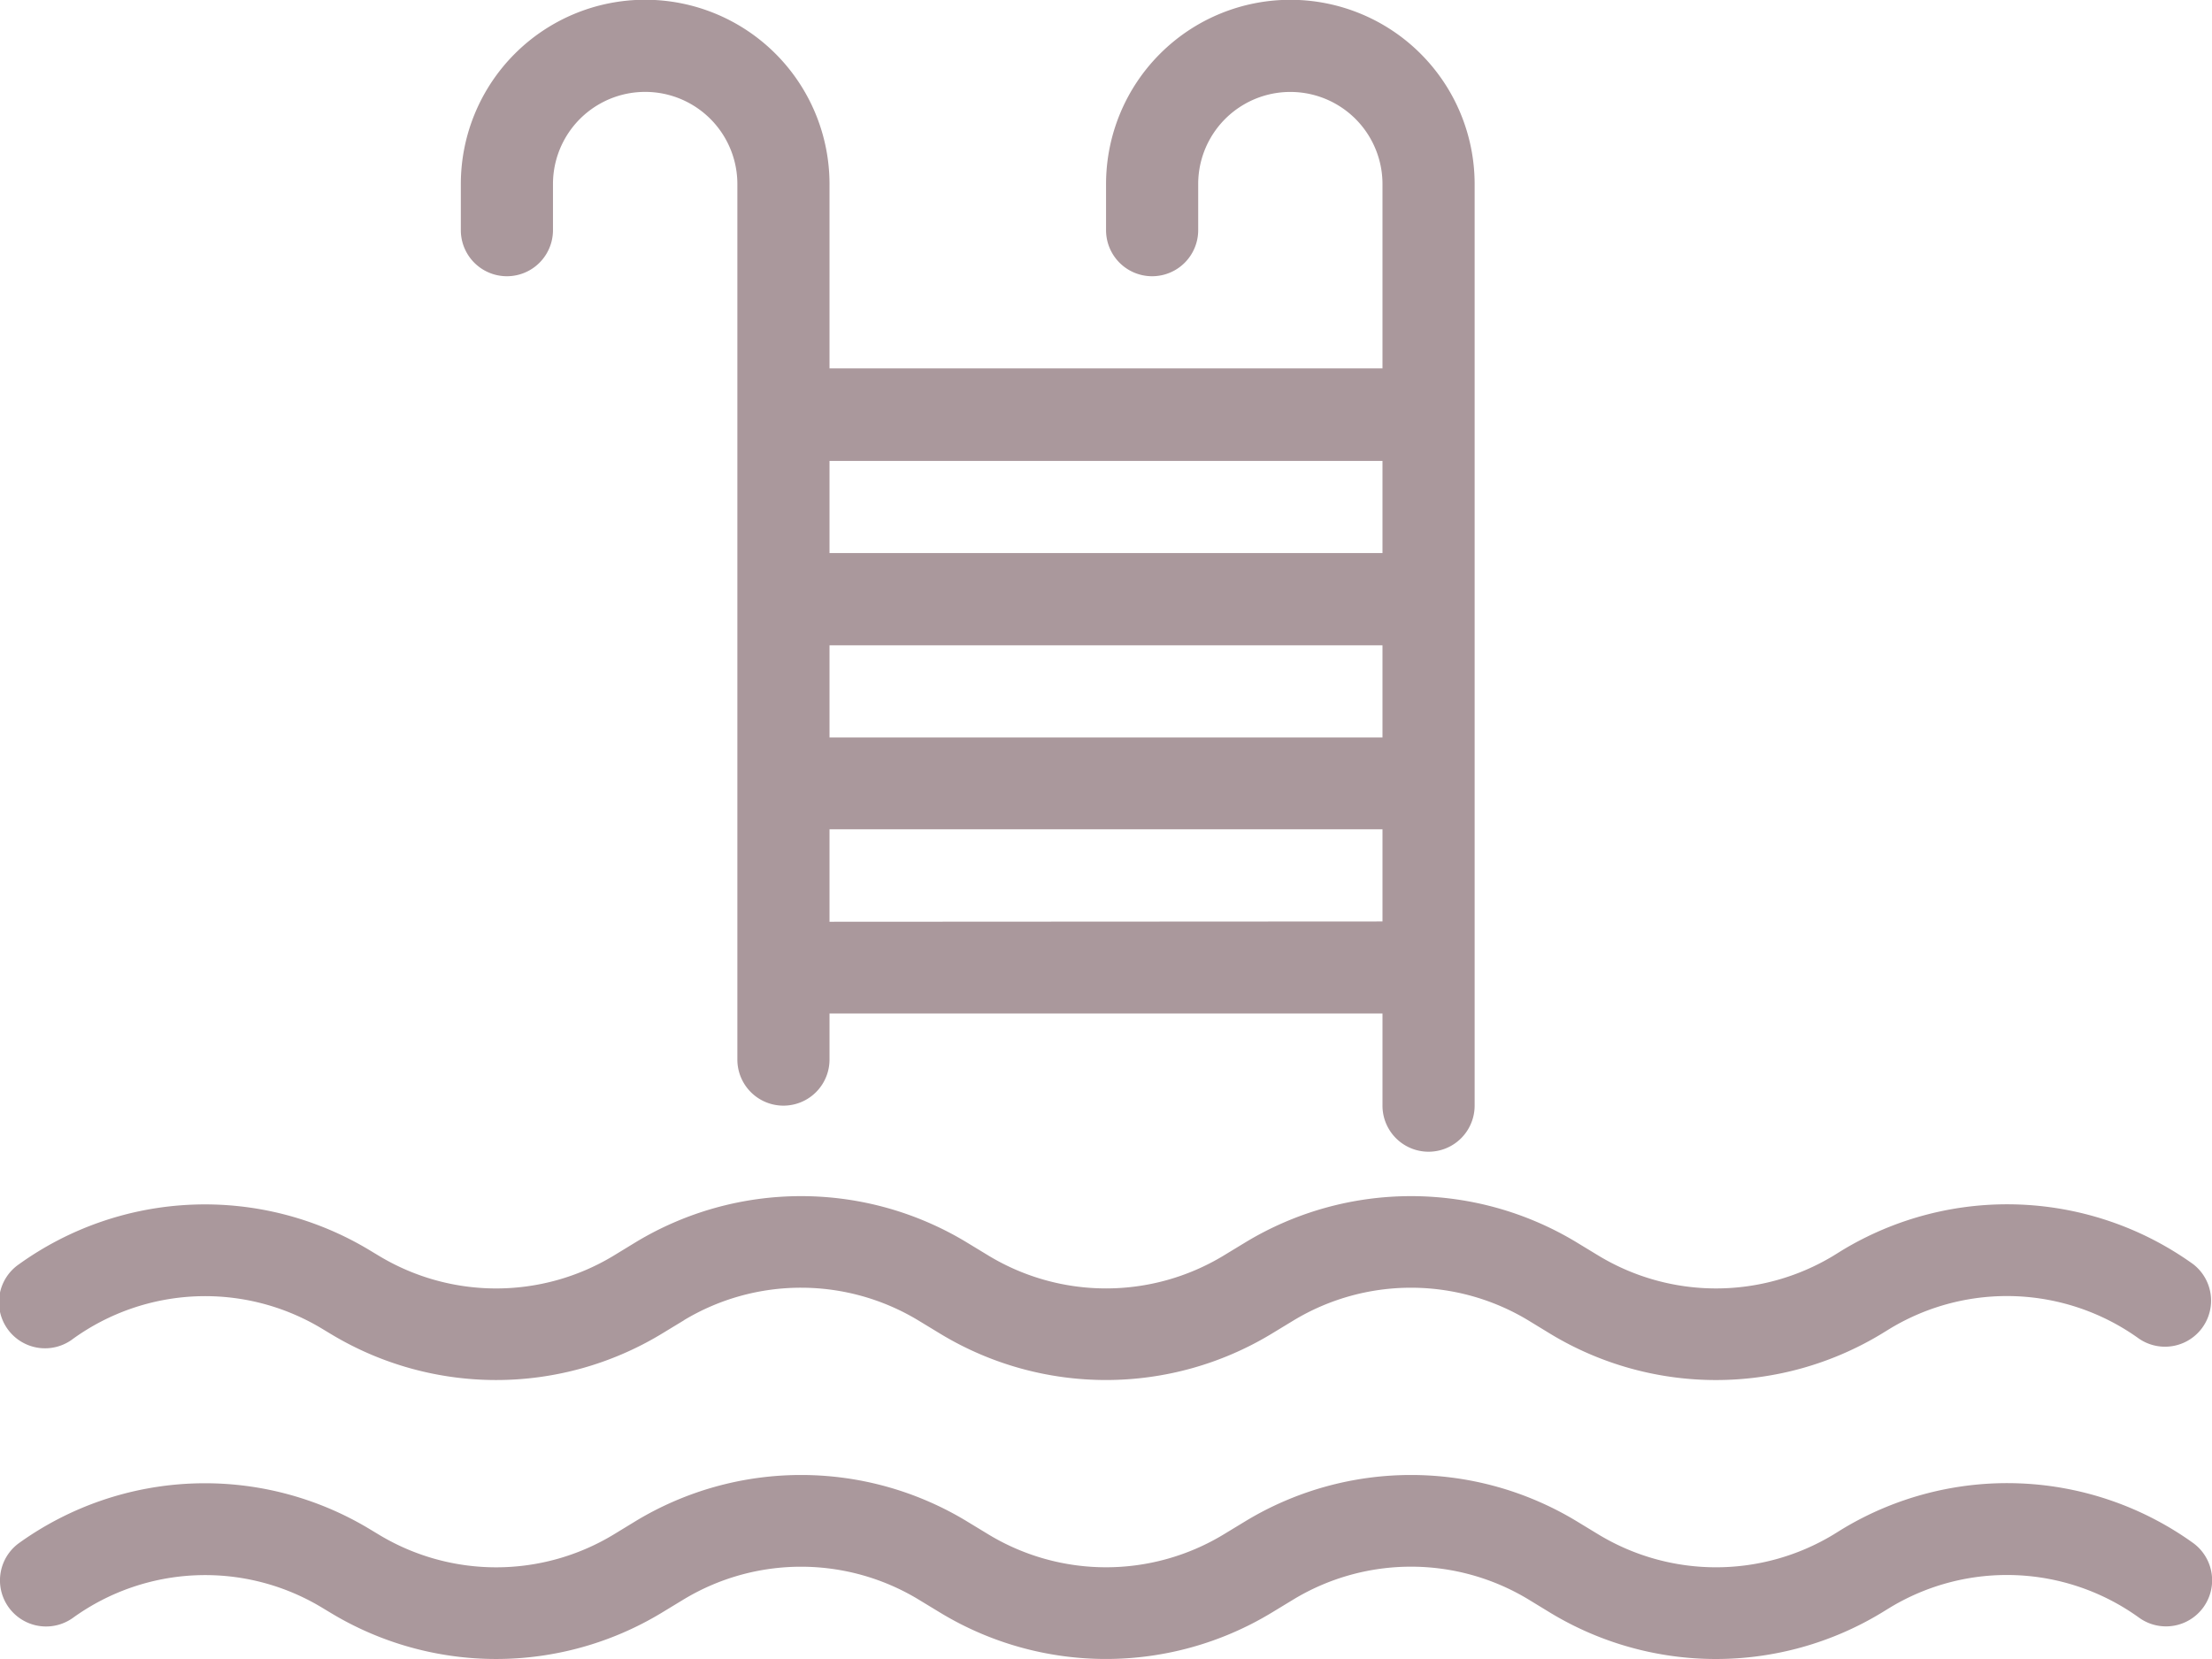 <?xml version="1.0" encoding="utf-8"?>
<svg xmlns="http://www.w3.org/2000/svg" width="21.941" height="16.456" viewBox="0 0 21.941 16.456">
  <path id="Path_168" data-name="Path 168" d="M374.805,367.931V366.1a1.828,1.828,0,1,0-3.656,0v.457a.457.457,0,1,0,.914,0V366.1a.914.914,0,1,1,1.828,0v1.828h-5.485V366.1a1.828,1.828,0,1,0-3.657,0v.457a.457.457,0,1,0,.914,0V366.1a.914.914,0,1,1,1.829,0v8.684a.457.457,0,1,0,.914,0v-.457h5.485v.914a.457.457,0,0,0,.914,0v-7.314Zm0,1.829v-.914m-.914,2.743h-5.485v-.914h5.485Zm-5.485,1.828V372.5h5.485v.914Zm5.485-3.657h-5.485v-.914h5.485Zm-6.927,7.609-.229.139a3.171,3.171,0,0,1-3.272,0l-.093-.056a2.242,2.242,0,0,0-2.465.1.457.457,0,1,1-.54-.737,3.163,3.163,0,0,1,3.481-.139l.093.056a2.251,2.251,0,0,0,2.321,0l.228-.139a3.172,3.172,0,0,1,3.272,0l.229.139a2.251,2.251,0,0,0,2.32,0l.229-.139a3.172,3.172,0,0,1,3.272,0l.229.139a2.252,2.252,0,0,0,2.321,0l.092-.057a3.163,3.163,0,0,1,3.481.139.457.457,0,0,1-.54.737,2.242,2.242,0,0,0-2.465-.1l-.093.057a3.172,3.172,0,0,1-3.273,0l-.228-.139a2.252,2.252,0,0,0-2.321,0l-.229.139a3.172,3.172,0,0,1-3.272,0l-.229-.139A2.251,2.251,0,0,0,366.964,377.368Zm0,2.767-.229.139a3.171,3.171,0,0,1-3.272,0l-.093-.056a2.241,2.241,0,0,0-2.465.1.457.457,0,1,1-.54-.738,3.163,3.163,0,0,1,3.481-.139l.093.056a2.25,2.25,0,0,0,2.321,0l.228-.139a3.172,3.172,0,0,1,3.272,0l.229.139a2.251,2.251,0,0,0,2.32,0l.229-.139a3.172,3.172,0,0,1,3.272,0l.229.139a2.252,2.252,0,0,0,2.321,0l.092-.057a3.162,3.162,0,0,1,3.481.139.457.457,0,0,1-.54.738,2.241,2.241,0,0,0-2.465-.1l-.093.057a3.172,3.172,0,0,1-3.273,0l-.228-.139a2.252,2.252,0,0,0-2.321,0l-.229.139a3.172,3.172,0,0,1-3.272,0l-.229-.139A2.251,2.251,0,0,0,366.964,380.136Z" transform="translate(-360.178 -364.274)" fill="#aa989c"/>
</svg>
